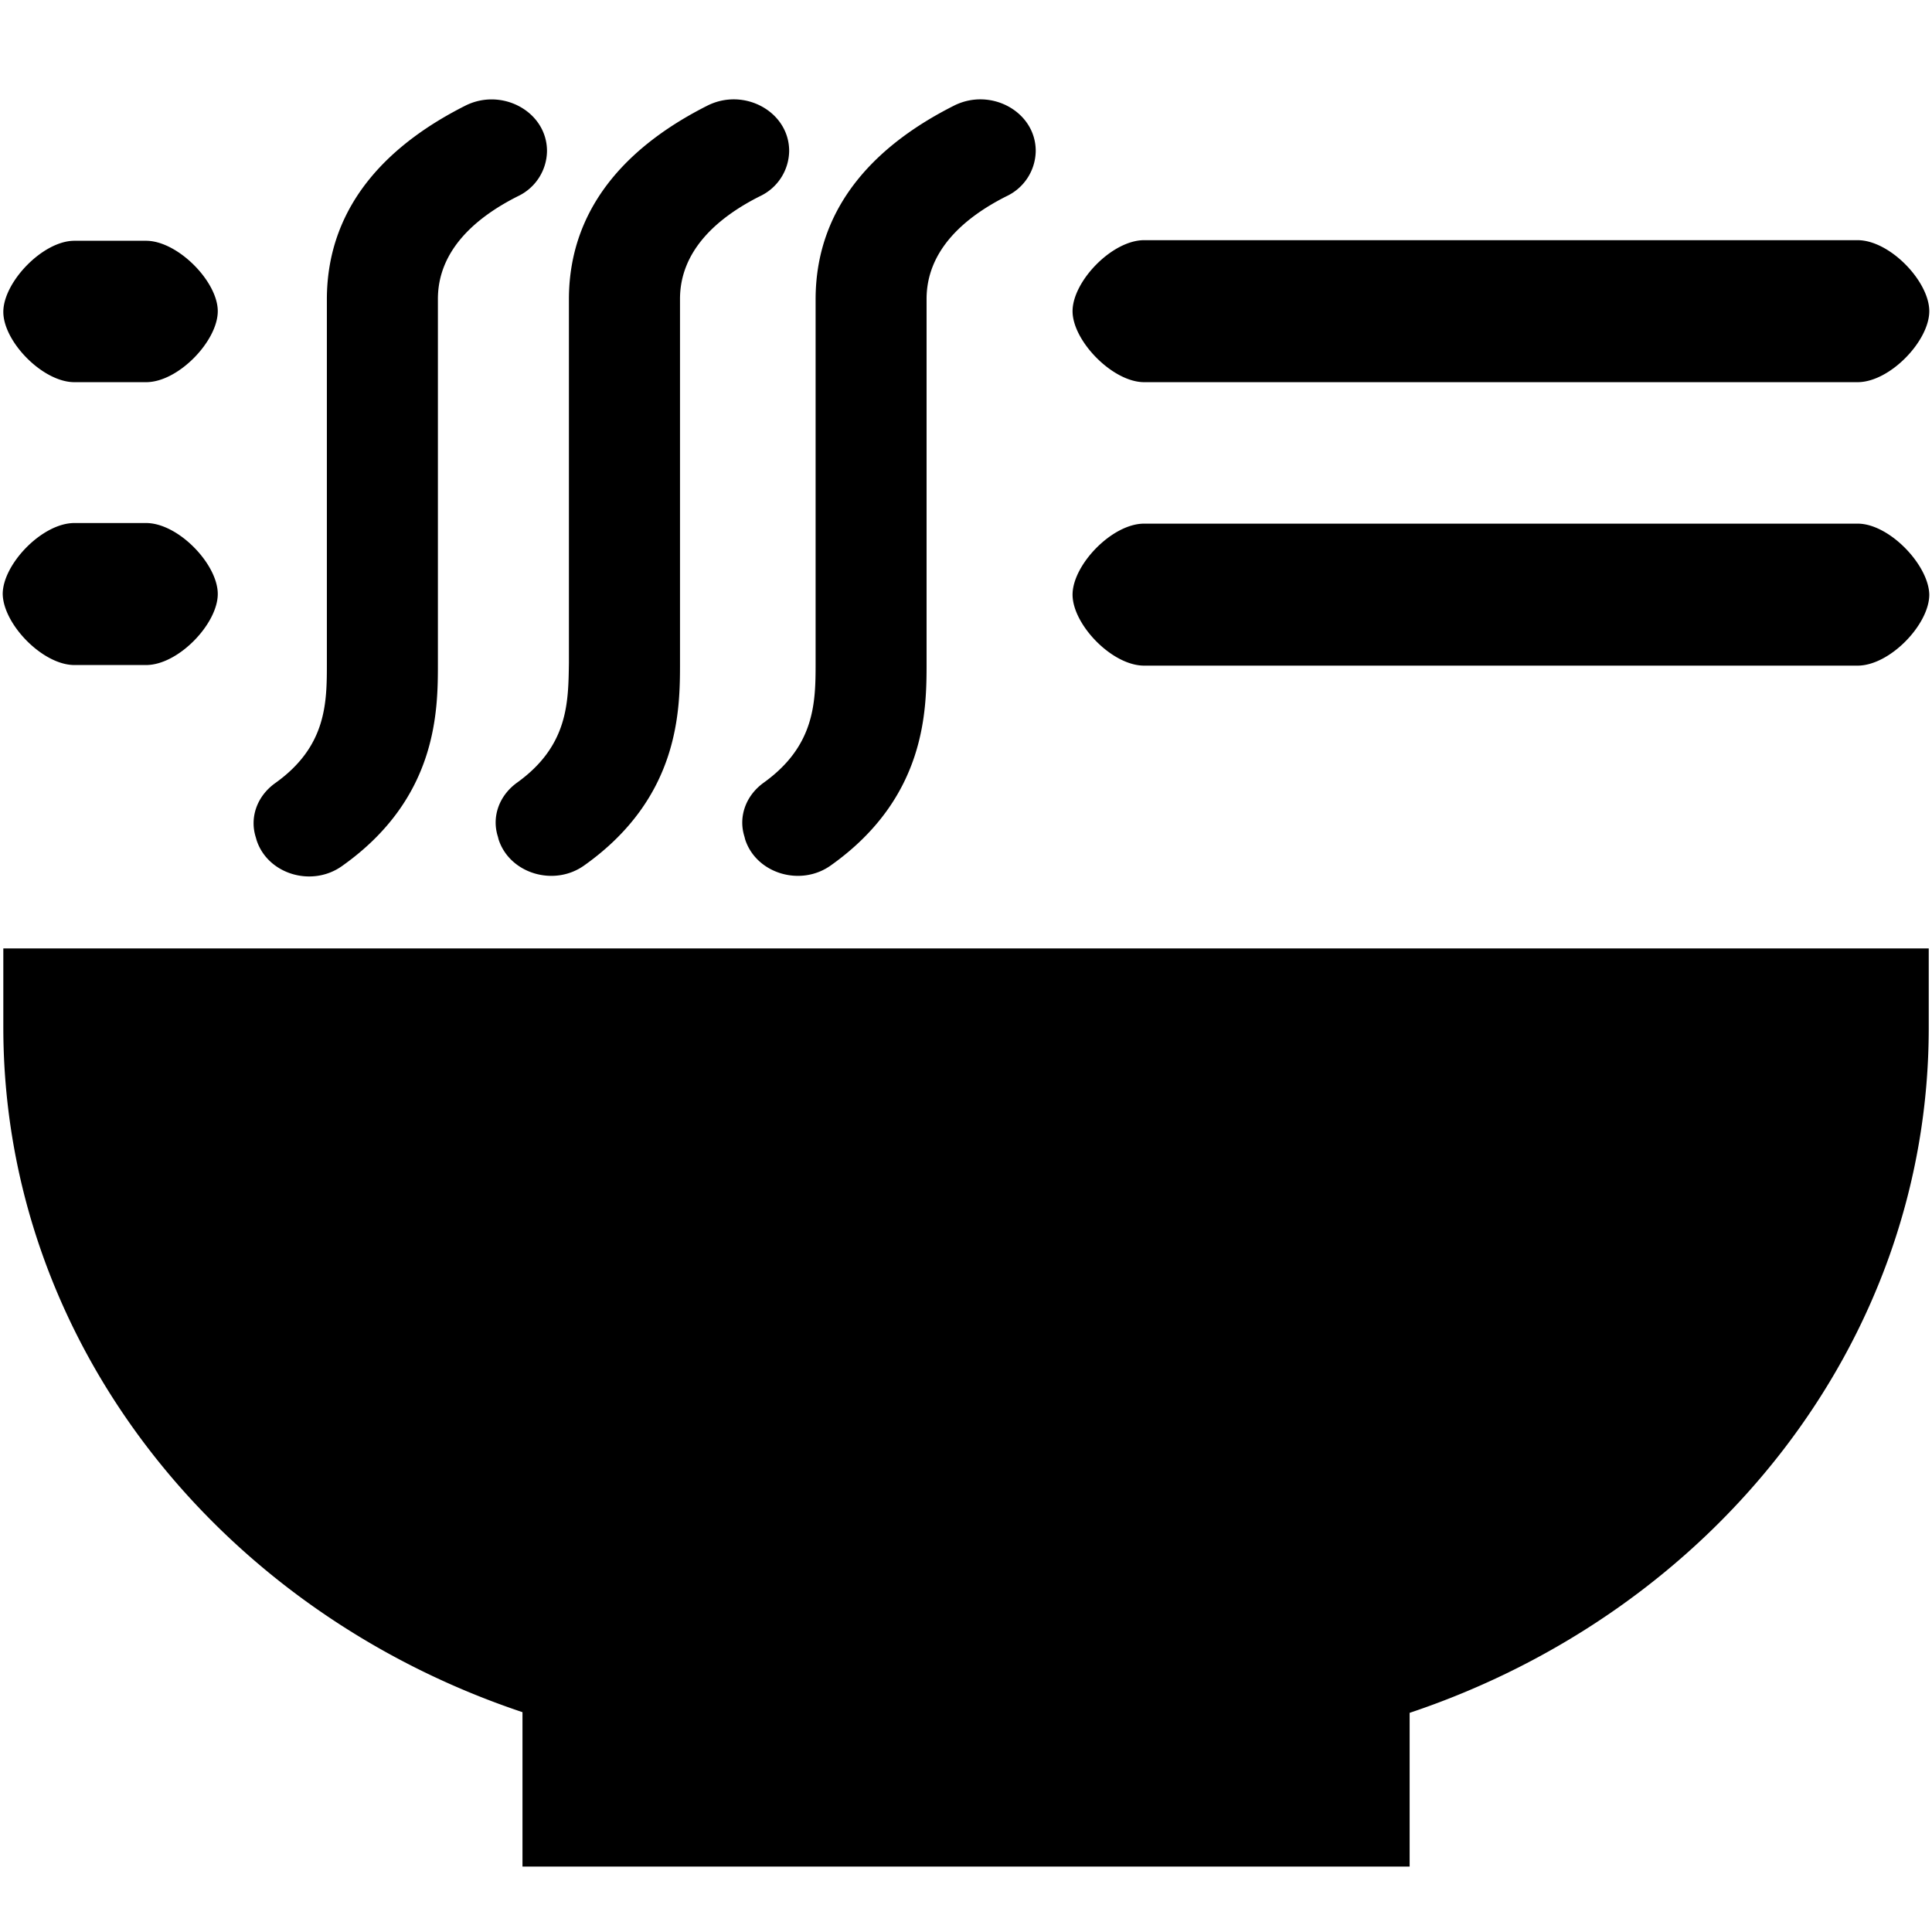 <?xml version="1.0" standalone="no"?><!DOCTYPE svg PUBLIC "-//W3C//DTD SVG 1.1//EN" "http://www.w3.org/Graphics/SVG/1.1/DTD/svg11.dtd"><svg t="1652854270546" class="icon" viewBox="0 0 1024 1024" version="1.1" xmlns="http://www.w3.org/2000/svg" p-id="21359" xmlns:xlink="http://www.w3.org/1999/xlink" width="200" height="200"><defs><style type="text/css">@font-face { font-family: feedback-iconfont; src: url("//at.alicdn.com/t/font_1031158_u69w8yhxdu.woff2?t=1630033759944") format("woff2"), url("//at.alicdn.com/t/font_1031158_u69w8yhxdu.woff?t=1630033759944") format("woff"), url("//at.alicdn.com/t/font_1031158_u69w8yhxdu.ttf?t=1630033759944") format("truetype"); }
</style></defs><path d="M404.896 414.752c-9.6 6.848-13.696 18.112-10.304 28.736l0.352 1.408c5.824 18.08 29.44 25.312 45.536 13.696 50.624-36 50.624-82.528 50.624-107.52V158.464c0-25.696 19.872-43.168 42.432-54.496a26.88 26.88 0 0 0 15.424-23.936c0-20.896-23.936-33.92-43.456-23.968-37.312 18.816-73.216 50.336-73.216 102.656v192.704c0 20.864-0.32 43.808-27.392 63.328z m-130.752 0c-9.568 6.848-13.664 18.112-10.24 28.736l0.352 1.408c5.824 18.08 29.44 25.312 45.536 13.696 50.624-36 50.624-82.528 50.624-107.52V158.464c0-25.696 19.84-43.168 42.432-54.496a26.88 26.88 0 0 0 15.424-23.936c0-20.896-23.968-33.92-43.488-23.968-37.28 18.816-73.248 50.336-73.248 102.656v192.704c-0.32 20.864-0.32 43.808-27.392 63.328z m-138.176 30.432c5.792 18.144 29.408 25.344 45.504 13.696 50.624-35.936 50.624-82.464 50.624-107.424V158.464c0-25.696 19.872-43.168 42.464-54.496a26.848 26.848 0 0 0 15.36-23.904c0-20.896-23.968-33.92-43.456-23.968-37.312 18.816-73.216 50.336-73.216 102.656v192.704c0 20.832 0 44.096-27.392 63.616-9.568 6.848-13.664 18.112-10.272 28.736l0.384 1.376zM606.432 202.56h378.112c17.152 0 38.016-21.888 38.016-37.632s-20.864-37.632-38.016-37.632H606.432c-17.088 0-37.952 21.888-37.952 37.632s21.216 37.632 37.952 37.632zM1.76 544.448c0 166.976 114.656 309.376 275.168 363.04v81.824h470.208V907.84c160.48-53.696 275.136-196.064 275.136-363.04v-42.112H1.76v41.76z m982.816-266.912H606.432c-17.088 0-37.952 21.92-37.952 37.632 0 15.776 20.832 37.632 37.952 37.632h378.112c17.152 0 38.016-21.888 38.016-37.632-0.32-15.744-21.216-37.632-37.984-37.632zM39.424 202.56H77.44c17.12 0 37.984-21.888 37.984-37.632s-21.28-37.312-38.016-37.312H39.424c-16.736 0-37.664 21.92-37.664 37.696 0 15.744 20.896 37.248 37.664 37.248z m0 149.92H77.44c17.12 0 37.984-21.92 37.984-37.664s-20.896-37.6-38.016-37.6H39.424c-17.12 0-37.984 21.888-37.984 37.632 0.32 16.096 21.216 37.632 37.984 37.632z m0 0" p-id="21360"></path></svg>
